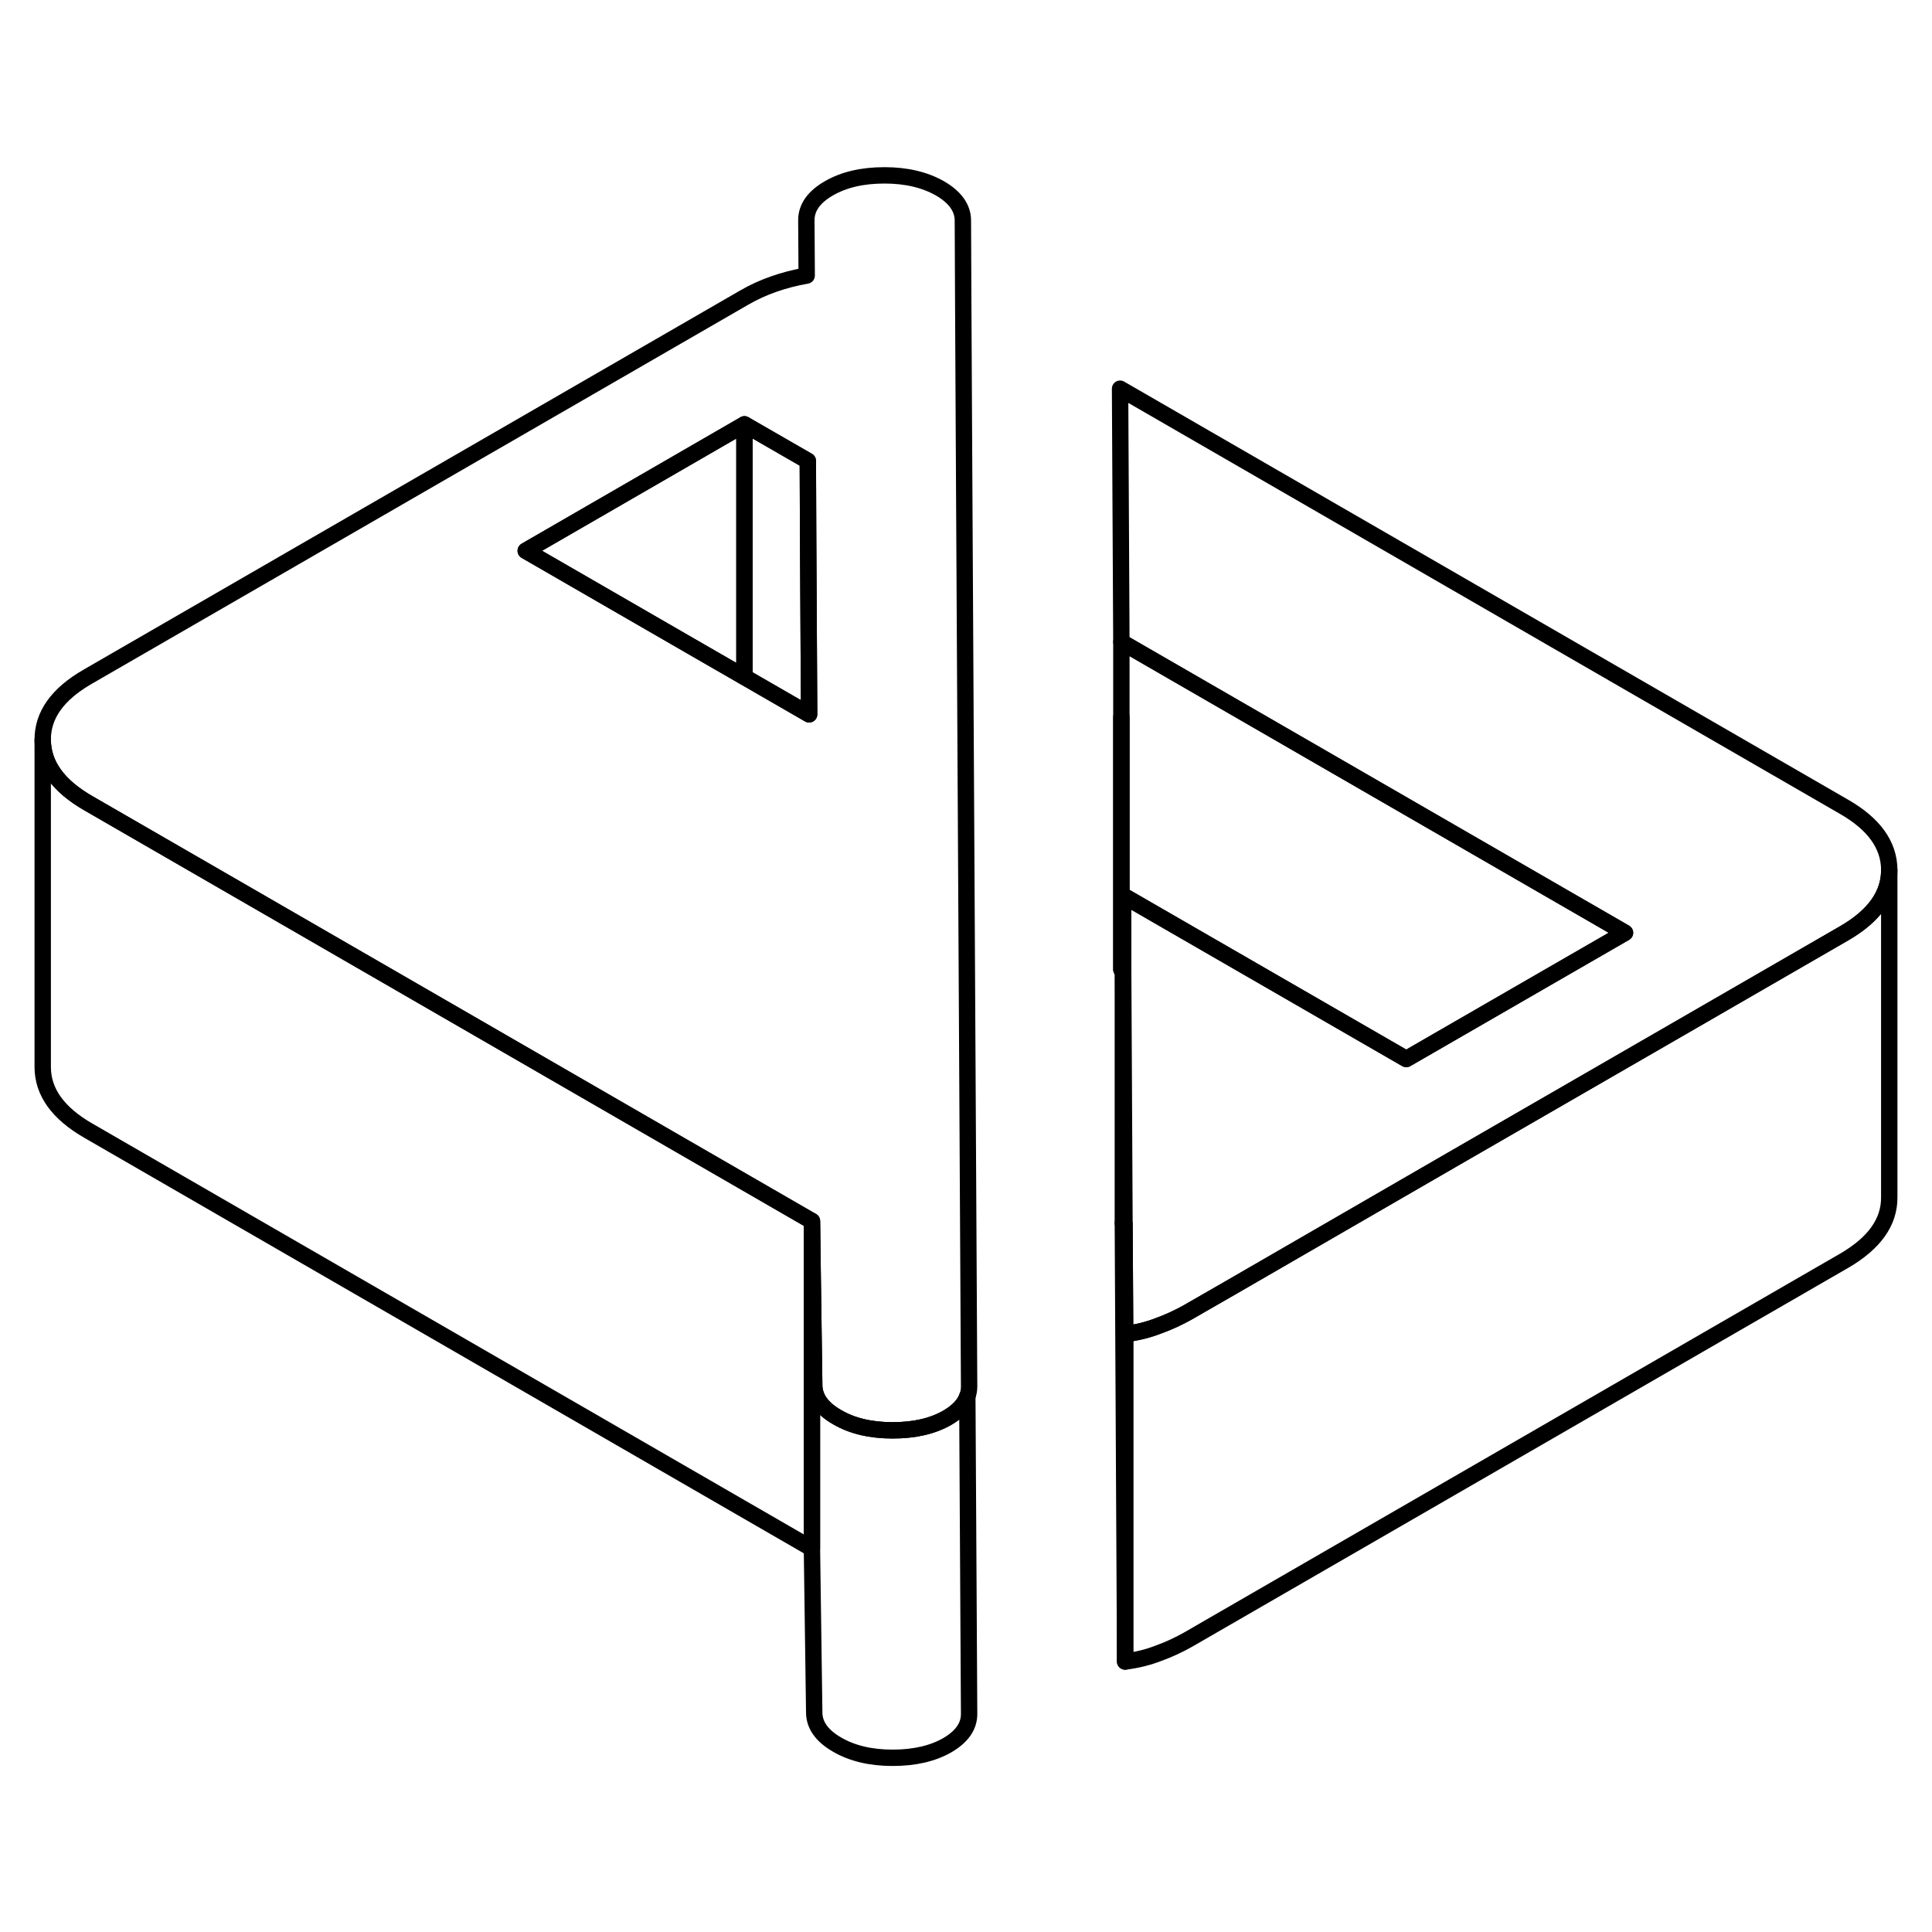<svg width="24" height="24" viewBox="0 0 118 102" fill="none" xmlns="http://www.w3.org/2000/svg" stroke-width="1px" stroke-linecap="round" stroke-linejoin="round">
    <path d="M68.49 51.21V35.79M68.68 66.75L68.58 66.69L68.72 93.48V73.48L68.68 66.75Z" stroke="currentColor" stroke-linejoin="round"/>
    <path d="M59.19 96.66C59.2 97.43 58.75 98.07 57.86 98.59C56.97 99.1 55.86 99.36 54.52 99.36C53.18 99.36 52.04 99.09 51.12 98.55C50.2 98.02 49.73 97.36 49.73 96.59L49.59 86.58V66.58L49.73 76.59C49.73 77.36 50.2 78.02 51.12 78.55C52.04 79.09 53.17 79.36 54.52 79.36C55.87 79.36 56.97 79.1 57.86 78.59C58.49 78.22 58.91 77.79 59.08 77.29L59.19 96.66Z" stroke="currentColor" stroke-linejoin="round"/>
    <path d="M115.39 45.13V45.15C115.39 46.65 114.47 47.94 112.64 49L102.01 55.14L88.65 62.85L75.3 70.57L72.57 72.14C72.02 72.45 71.41 72.74 70.77 72.97C70.13 73.22 69.45 73.39 68.72 73.48L68.68 66.75L68.6 51.28L68.58 46.69L85.89 56.68L95.28 51.26L99.25 48.97L68.49 31.21L68.41 15.74L112.6 41.26C114.46 42.32 115.38 43.61 115.39 45.13Z" stroke="currentColor" stroke-linejoin="round"/>
    <path d="M58.87 17.95L58.83 10.21L58.809 5.47C58.809 4.7 58.33 4.04 57.419 3.51C56.489 2.98 55.359 2.71 54.02 2.71C52.679 2.71 51.55 2.97 50.63 3.5C49.709 4.03 49.249 4.68 49.249 5.45L49.27 8.83C47.849 9.08 46.559 9.53 45.429 10.19L5.359 33.33C3.519 34.39 2.599 35.67 2.609 37.19C2.619 38.7 3.539 39.99 5.399 41.06L15.999 47.18L49.59 66.58L49.73 76.59C49.73 77.36 50.2 78.02 51.12 78.55C52.039 79.09 53.169 79.36 54.52 79.36C55.87 79.36 56.969 79.1 57.859 78.59C58.489 78.22 58.91 77.79 59.08 77.29C59.16 77.09 59.19 76.88 59.19 76.66L58.87 17.95ZM45.469 33.35L42.709 31.76L32.109 25.64L45.469 17.92L49.34 20.15L49.359 24.83L49.419 35.63L45.469 33.35Z" stroke="currentColor" stroke-linejoin="round"/>
    <path d="M45.469 17.92V33.35L42.709 31.76L32.109 25.64L45.469 17.92Z" stroke="currentColor" stroke-linejoin="round"/>
    <path d="M49.419 35.63L45.469 33.35V17.92L49.339 20.15L49.359 24.83L49.419 35.63Z" stroke="currentColor" stroke-linejoin="round"/>
    <path d="M115.389 45.15V65.13C115.399 66.64 114.479 67.93 112.639 69L72.569 92.14C72.019 92.45 71.409 92.74 70.769 92.97C70.129 93.22 69.449 93.39 68.719 93.48V73.48C69.449 73.39 70.129 73.22 70.769 72.97C71.409 72.74 72.019 72.45 72.569 72.14L75.299 70.57L88.649 62.85L102.009 55.14L112.639 49C114.469 47.94 115.389 46.65 115.389 45.15Z" stroke="currentColor" stroke-linejoin="round"/>
    <path d="M49.589 66.58V86.58L5.399 61.06C3.539 59.99 2.619 58.7 2.609 57.19V37.19C2.619 38.7 3.539 39.99 5.399 41.06L15.999 47.18L49.589 66.58Z" stroke="currentColor" stroke-linejoin="round"/>
    <path d="M99.25 48.97L95.28 51.26L85.89 56.68L68.58 46.69L68.6 51.28L68.49 51.21V31.21L99.25 48.97Z" stroke="currentColor" stroke-linejoin="round"/>
    <path d="M68.58 46.69V66.69" stroke="currentColor" stroke-linejoin="round"/>
</svg>